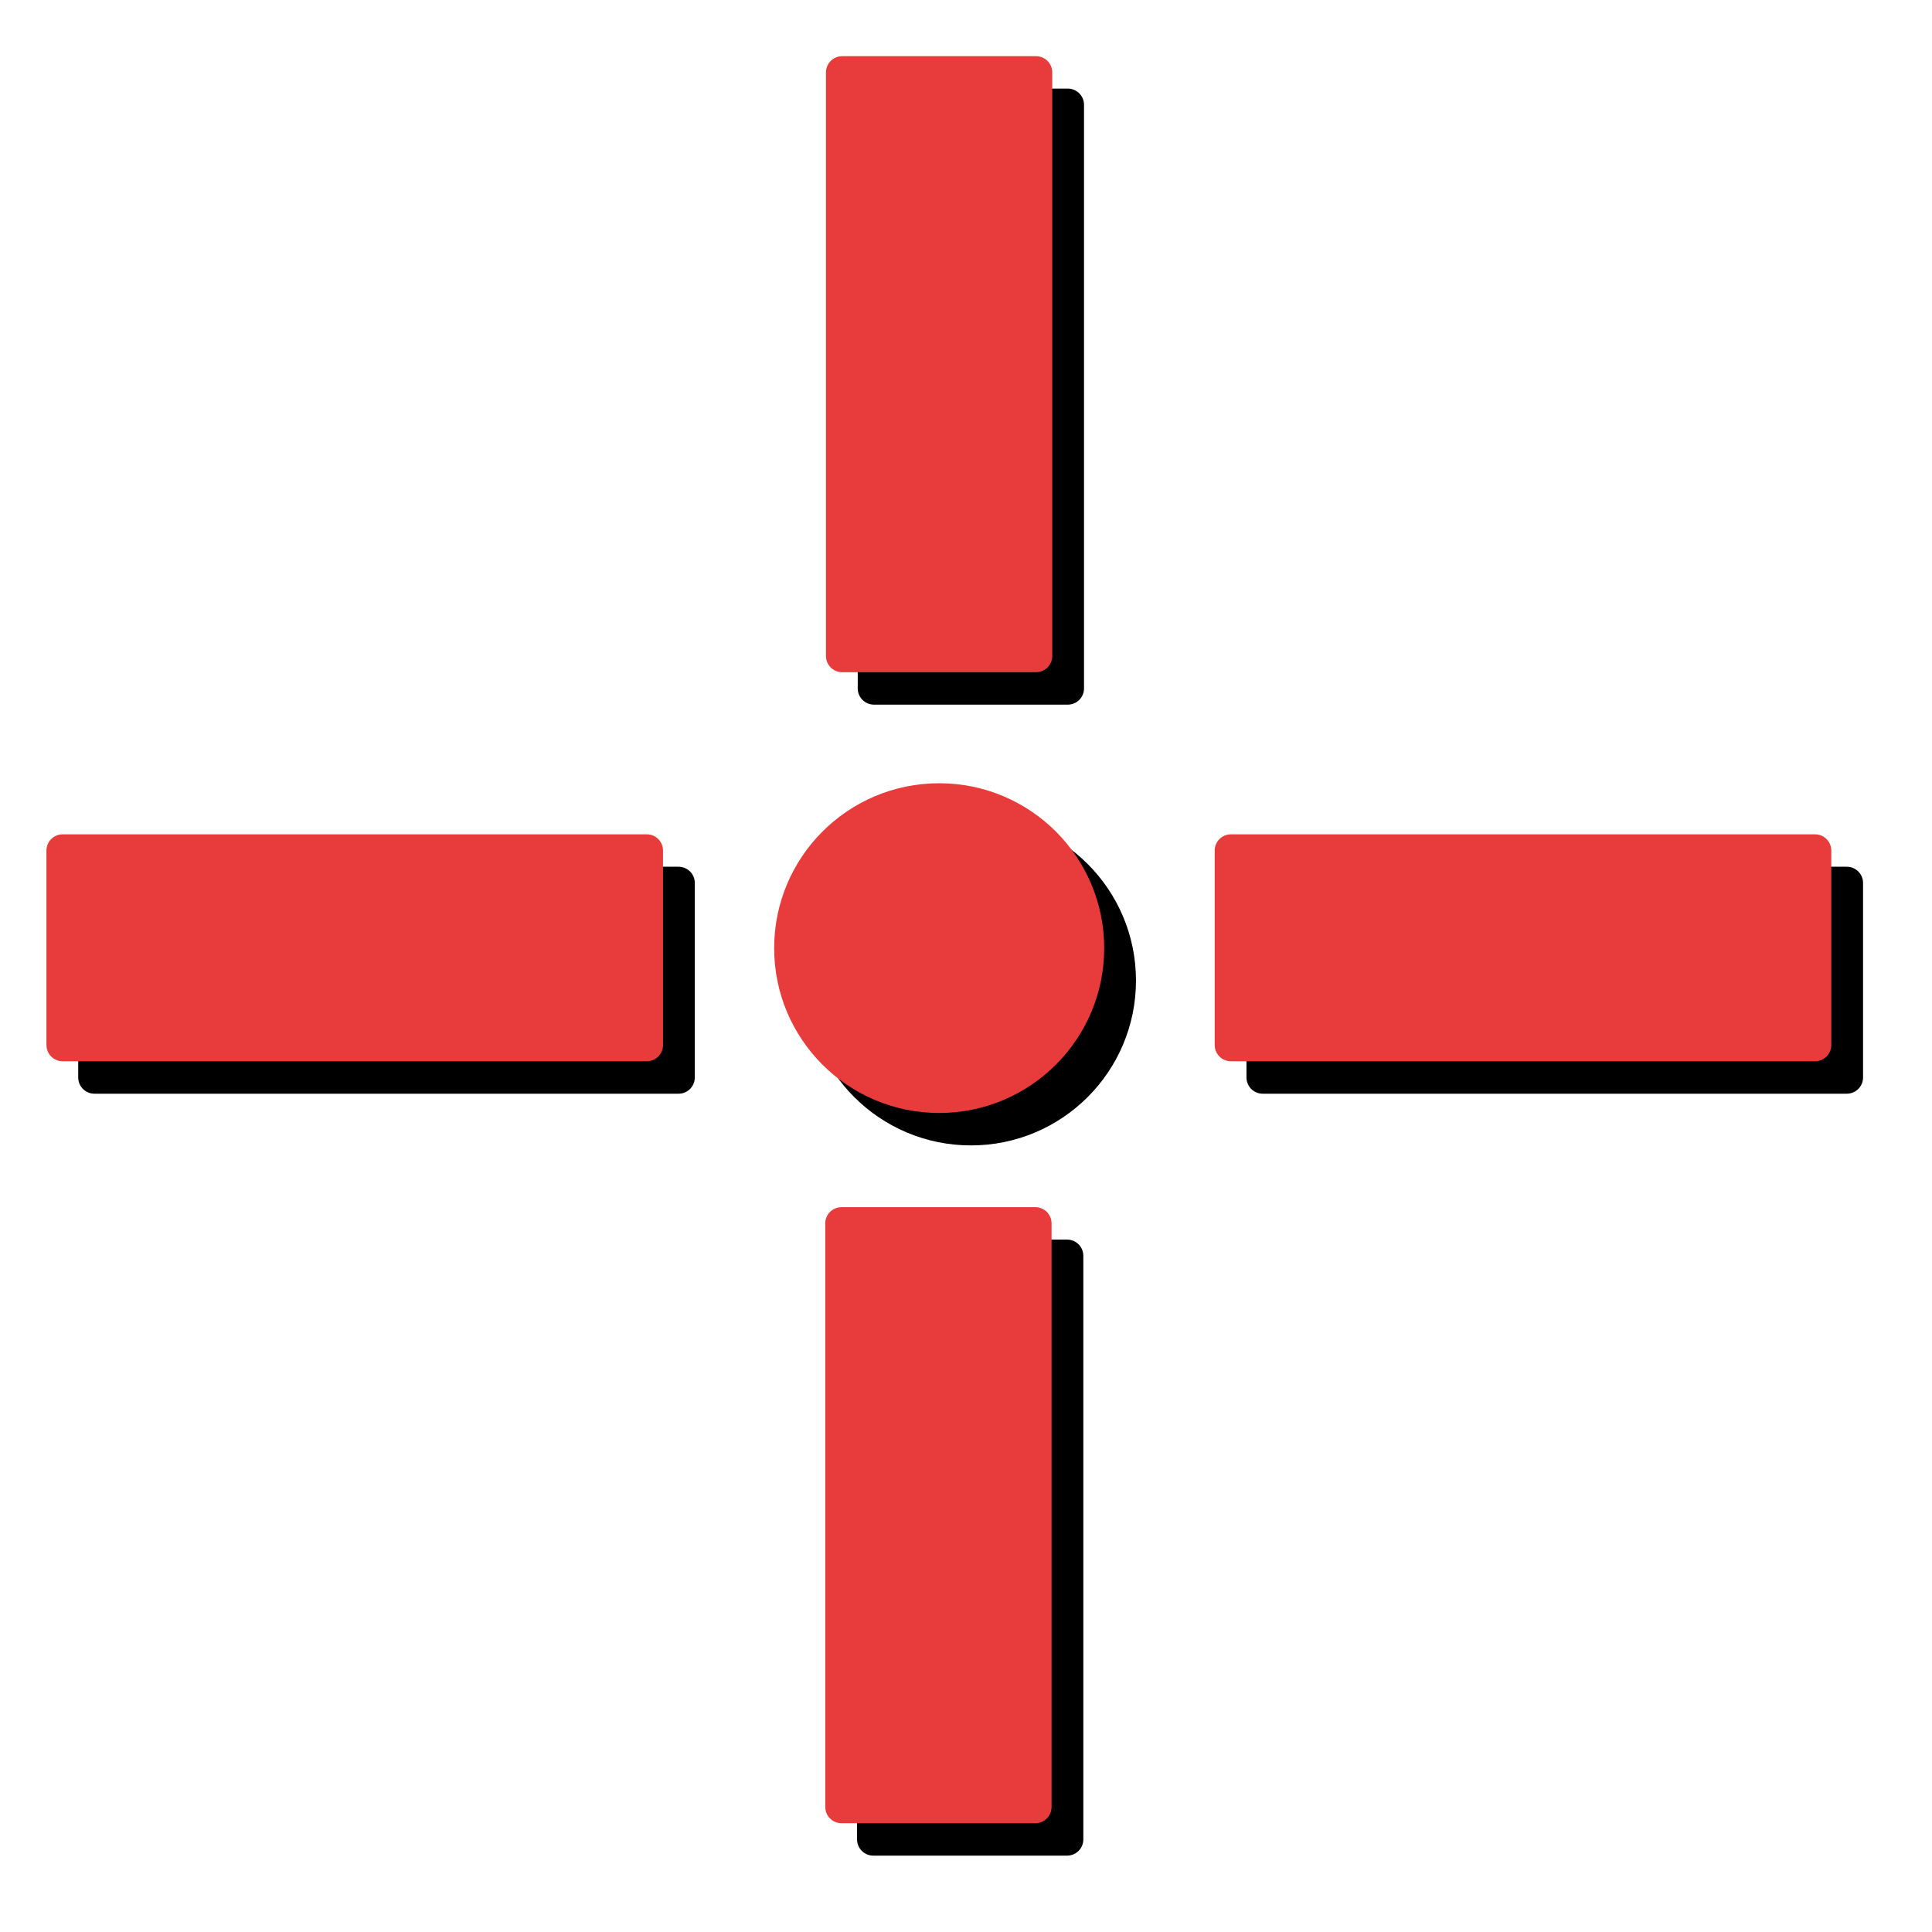 <?xml version="1.0" encoding="UTF-8" standalone="no"?>
<!-- Created with Inkscape (http://www.inkscape.org/) -->

<svg
   xmlns:dc="http://purl.org/dc/elements/1.1/"
   xmlns:cc="http://creativecommons.org/ns#"
   xmlns:rdf="http://www.w3.org/1999/02/22-rdf-syntax-ns#"
   xmlns:svg="http://www.w3.org/2000/svg"
   xmlns="http://www.w3.org/2000/svg"
   xmlns:sodipodi="http://sodipodi.sourceforge.net/DTD/sodipodi-0.dtd"
   xmlns:inkscape="http://www.inkscape.org/namespaces/inkscape"
   width="64px"
   height="64px"
   id="svg2816"
   version="1.1"
   inkscape:version="0.92.4 (5da689c313, 2019-01-14)"
   sodipodi:docname="mmMarkerTransform.svg"
   enable-background="new"
   inkscape:export-filename="C:\Users\catte\dev\mayaMatchMoveSolver_windows\icons\out_mmMarkerTransform.png"
   inkscape:export-xdpi="30.000002"
   inkscape:export-ydpi="30.000002">
  <defs
     id="defs2818">
    <marker
       inkscape:stockid="Arrow1Lstart"
       orient="auto"
       refY="0.0"
       refX="0.0"
       id="Arrow1Lstart"
       style="overflow:visible">
      <path
         id="path5670"
         d="M 0.0,0.0 L 5.0,-5.0 L -12.5,0.0 L 5.0,5.0 L 0.0,0.0 z "
         style="fill-rule:evenodd;stroke:#000000;stroke-width:1.0pt;marker-start:none"
         transform="scale(0.8) translate(12.5,0)" />
    </marker>
    <inkscape:perspective
       sodipodi:type="inkscape:persp3d"
       inkscape:vp_x="-58.990193 : 36.291009 : 0"
       inkscape:vp_y="0 : 999.99997 : 0"
       inkscape:vp_z="164.16468 : 72.24924 : 0"
       inkscape:persp3d-origin="32 : 21.333333 : 1"
       id="perspective2824" />
    <inkscape:perspective
       id="perspective4786"
       inkscape:persp3d-origin="0.5 : 0.33333333 : 1"
       inkscape:vp_z="1 : 0.5 : 1"
       inkscape:vp_y="0 : 1000 : 0"
       inkscape:vp_x="0 : 0.5 : 1"
       sodipodi:type="inkscape:persp3d" />
    <inkscape:perspective
       id="perspective4808"
       inkscape:persp3d-origin="0.5 : 0.33333333 : 1"
       inkscape:vp_z="1 : 0.5 : 1"
       inkscape:vp_y="0 : 1000 : 0"
       inkscape:vp_x="0 : 0.5 : 1"
       sodipodi:type="inkscape:persp3d" />
    <inkscape:perspective
       id="perspective5608"
       inkscape:persp3d-origin="0.5 : 0.33333333 : 1"
       inkscape:vp_z="1 : 0.5 : 1"
       inkscape:vp_y="0 : 1000 : 0"
       inkscape:vp_x="0 : 0.5 : 1"
       sodipodi:type="inkscape:persp3d" />
    <inkscape:perspective
       id="perspective3753"
       inkscape:persp3d-origin="0.5 : 0.33333333 : 1"
       inkscape:vp_z="1 : 0.5 : 1"
       inkscape:vp_y="0 : 1000 : 0"
       inkscape:vp_x="0 : 0.5 : 1"
       sodipodi:type="inkscape:persp3d" />
    <inkscape:perspective
       id="perspective3790"
       inkscape:persp3d-origin="0.5 : 0.33333333 : 1"
       inkscape:vp_z="1 : 0.5 : 1"
       inkscape:vp_y="0 : 1000 : 0"
       inkscape:vp_x="0 : 0.5 : 1"
       sodipodi:type="inkscape:persp3d" />
    <inkscape:perspective
       id="perspective4468"
       inkscape:persp3d-origin="0.5 : 0.33333333 : 1"
       inkscape:vp_z="1 : 0.5 : 1"
       inkscape:vp_y="0 : 1000 : 0"
       inkscape:vp_x="0 : 0.5 : 1"
       sodipodi:type="inkscape:persp3d" />
    <inkscape:perspective
       id="perspective4533"
       inkscape:persp3d-origin="0.5 : 0.33333333 : 1"
       inkscape:vp_z="1 : 0.5 : 1"
       inkscape:vp_y="0 : 1000 : 0"
       inkscape:vp_x="0 : 0.5 : 1"
       sodipodi:type="inkscape:persp3d" />
    <inkscape:perspective
       id="perspective4570"
       inkscape:persp3d-origin="0.5 : 0.33333333 : 1"
       inkscape:vp_z="1 : 0.5 : 1"
       inkscape:vp_y="0 : 1000 : 0"
       inkscape:vp_x="0 : 0.5 : 1"
       sodipodi:type="inkscape:persp3d" />
    <inkscape:perspective
       id="perspective4607"
       inkscape:persp3d-origin="0.5 : 0.33333333 : 1"
       inkscape:vp_z="1 : 0.5 : 1"
       inkscape:vp_y="0 : 1000 : 0"
       inkscape:vp_x="0 : 0.5 : 1"
       sodipodi:type="inkscape:persp3d" />
    <inkscape:perspective
       id="perspective3896"
       inkscape:persp3d-origin="0.5 : 0.33333333 : 1"
       inkscape:vp_z="1 : 0.5 : 1"
       inkscape:vp_y="0 : 1000 : 0"
       inkscape:vp_x="0 : 0.5 : 1"
       sodipodi:type="inkscape:persp3d" />
    <inkscape:perspective
       id="perspective3637"
       inkscape:persp3d-origin="0.5 : 0.33333333 : 1"
       inkscape:vp_z="1 : 0.5 : 1"
       inkscape:vp_y="0 : 1000 : 0"
       inkscape:vp_x="0 : 0.5 : 1"
       sodipodi:type="inkscape:persp3d" />
    <inkscape:perspective
       id="perspective3695"
       inkscape:persp3d-origin="0.5 : 0.33333333 : 1"
       inkscape:vp_z="1 : 0.5 : 1"
       inkscape:vp_y="0 : 1000 : 0"
       inkscape:vp_x="0 : 0.5 : 1"
       sodipodi:type="inkscape:persp3d" />
    <inkscape:perspective
       id="perspective3772"
       inkscape:persp3d-origin="0.5 : 0.33333333 : 1"
       inkscape:vp_z="1 : 0.5 : 1"
       inkscape:vp_y="0 : 1000 : 0"
       inkscape:vp_x="0 : 0.5 : 1"
       sodipodi:type="inkscape:persp3d" />
  </defs>
  <sodipodi:namedview
     id="base"
     pagecolor="#ffffff"
     bordercolor="#666666"
     borderopacity="1.0"
     inkscape:pageopacity="0"
     inkscape:pageshadow="2"
     inkscape:zoom="5.5"
     inkscape:cx="22.762661"
     inkscape:cy="29.591915"
     inkscape:current-layer="layer1"
     showgrid="false"
     inkscape:document-units="px"
     inkscape:grid-bbox="true"
     inkscape:window-width="1536"
     inkscape:window-height="801"
     inkscape:window-x="-8"
     inkscape:window-y="-8"
     inkscape:window-maximized="1"
     showguides="false"
     inkscape:guide-bbox="true">
    <inkscape:grid
       type="xygrid"
       id="grid4770"
       empspacing="5"
       visible="true"
       enabled="true"
       snapvisiblegridlinesonly="true" />
    <sodipodi:guide
       orientation="0,1"
       position="32,32"
       id="guide5594"
       inkscape:locked="false" />
    <sodipodi:guide
       orientation="1,0"
       position="32,40"
       id="guide5598"
       inkscape:locked="false" />
  </sodipodi:namedview>
  <g
     id="layer1"
     inkscape:label="Marker"
     inkscape:groupmode="layer"
     style="display:inline">
    <g
       transform="matrix(1.075,0,0,1.074,-3.299,-2.971)"
       id="g3874">
      <g
         style="fill:#000000;fill-opacity:1;stroke:#000000;stroke-opacity:1"
         id="g4482-5"
         transform="translate(0.979,1)">
        <circle
           style="fill:#000000;fill-opacity:1;stroke:#000000;stroke-width:1.091;stroke-linejoin:miter;stroke-miterlimit:4;stroke-dasharray:none;stroke-opacity:1;marker-start:none"
           id="path4774-7"
           transform="matrix(0.917,0,0,0.917,4.5,5.417)"
           cx="30"
           cy="29"
           r="5" />
        <rect
           style="fill:#000000;fill-opacity:1;stroke:#000000;stroke-width:1;stroke-linejoin:round;stroke-miterlimit:4;stroke-dasharray:none;stroke-opacity:1"
           id="rect4776-8"
           width="5.973"
           height="18.001"
           x="29.021"
           y="4.999" />
        <rect
           style="fill:#000000;fill-opacity:1;stroke:#000000;stroke-width:1;stroke-linejoin:round;stroke-miterlimit:4;stroke-dasharray:none;stroke-opacity:1"
           id="rect4776-9-77"
           width="5.973"
           height="18.001"
           x="29"
           y="40.5" />
        <rect
           style="fill:#000000;fill-opacity:1;stroke:#000000;stroke-width:1;stroke-linejoin:round;stroke-miterlimit:4;stroke-dasharray:none;stroke-opacity:1"
           id="rect4776-9-7-7"
           width="18"
           height="6"
           x="41"
           y="29" />
        <rect
           style="fill:#000000;fill-opacity:1;stroke:#000000;stroke-width:1;stroke-linejoin:round;stroke-miterlimit:4;stroke-dasharray:none;stroke-opacity:1"
           id="rect4776-9-7-1-6"
           width="18"
           height="6"
           x="5"
           y="29" />
      </g>
      <g
         id="g4482-57"
         style="opacity:1">
        <circle
           style="fill:#e83b3b;fill-opacity:1;stroke:#e83b3b;stroke-width:1.091;stroke-linejoin:miter;stroke-miterlimit:4;stroke-dasharray:none;stroke-opacity:1;marker-start:none"
           id="path4774-6"
           transform="matrix(0.917,0,0,0.917,4.5,5.417)"
           cx="30"
           cy="29"
           r="5" />
        <rect
           style="fill:#e83b3b;fill-opacity:1;stroke:#e83b3b;stroke-width:1;stroke-linejoin:round;stroke-miterlimit:4;stroke-dasharray:none;stroke-opacity:1"
           id="rect4776-2"
           width="5.973"
           height="18.001"
           x="29.021"
           y="4.999" />
        <rect
           style="fill:#e83b3b;fill-opacity:1;stroke:#e83b3b;stroke-width:1;stroke-linejoin:round;stroke-miterlimit:4;stroke-dasharray:none;stroke-opacity:1"
           id="rect4776-9-4"
           width="5.973"
           height="18.001"
           x="29"
           y="40.5" />
        <rect
           style="fill:#e83b3b;fill-opacity:1;stroke:#e83b3b;stroke-width:1;stroke-linejoin:round;stroke-miterlimit:4;stroke-dasharray:none;stroke-opacity:1"
           id="rect4776-9-7-5"
           width="18"
           height="6"
           x="41"
           y="29" />
        <rect
           style="fill:#e83b3b;fill-opacity:1;stroke:#e83b3b;stroke-width:1;stroke-linejoin:round;stroke-miterlimit:4;stroke-dasharray:none;stroke-opacity:1"
           id="rect4776-9-7-1-63"
           width="18"
           height="6"
           x="5"
           y="29" />
      </g>
    </g>
  </g>
</svg>
